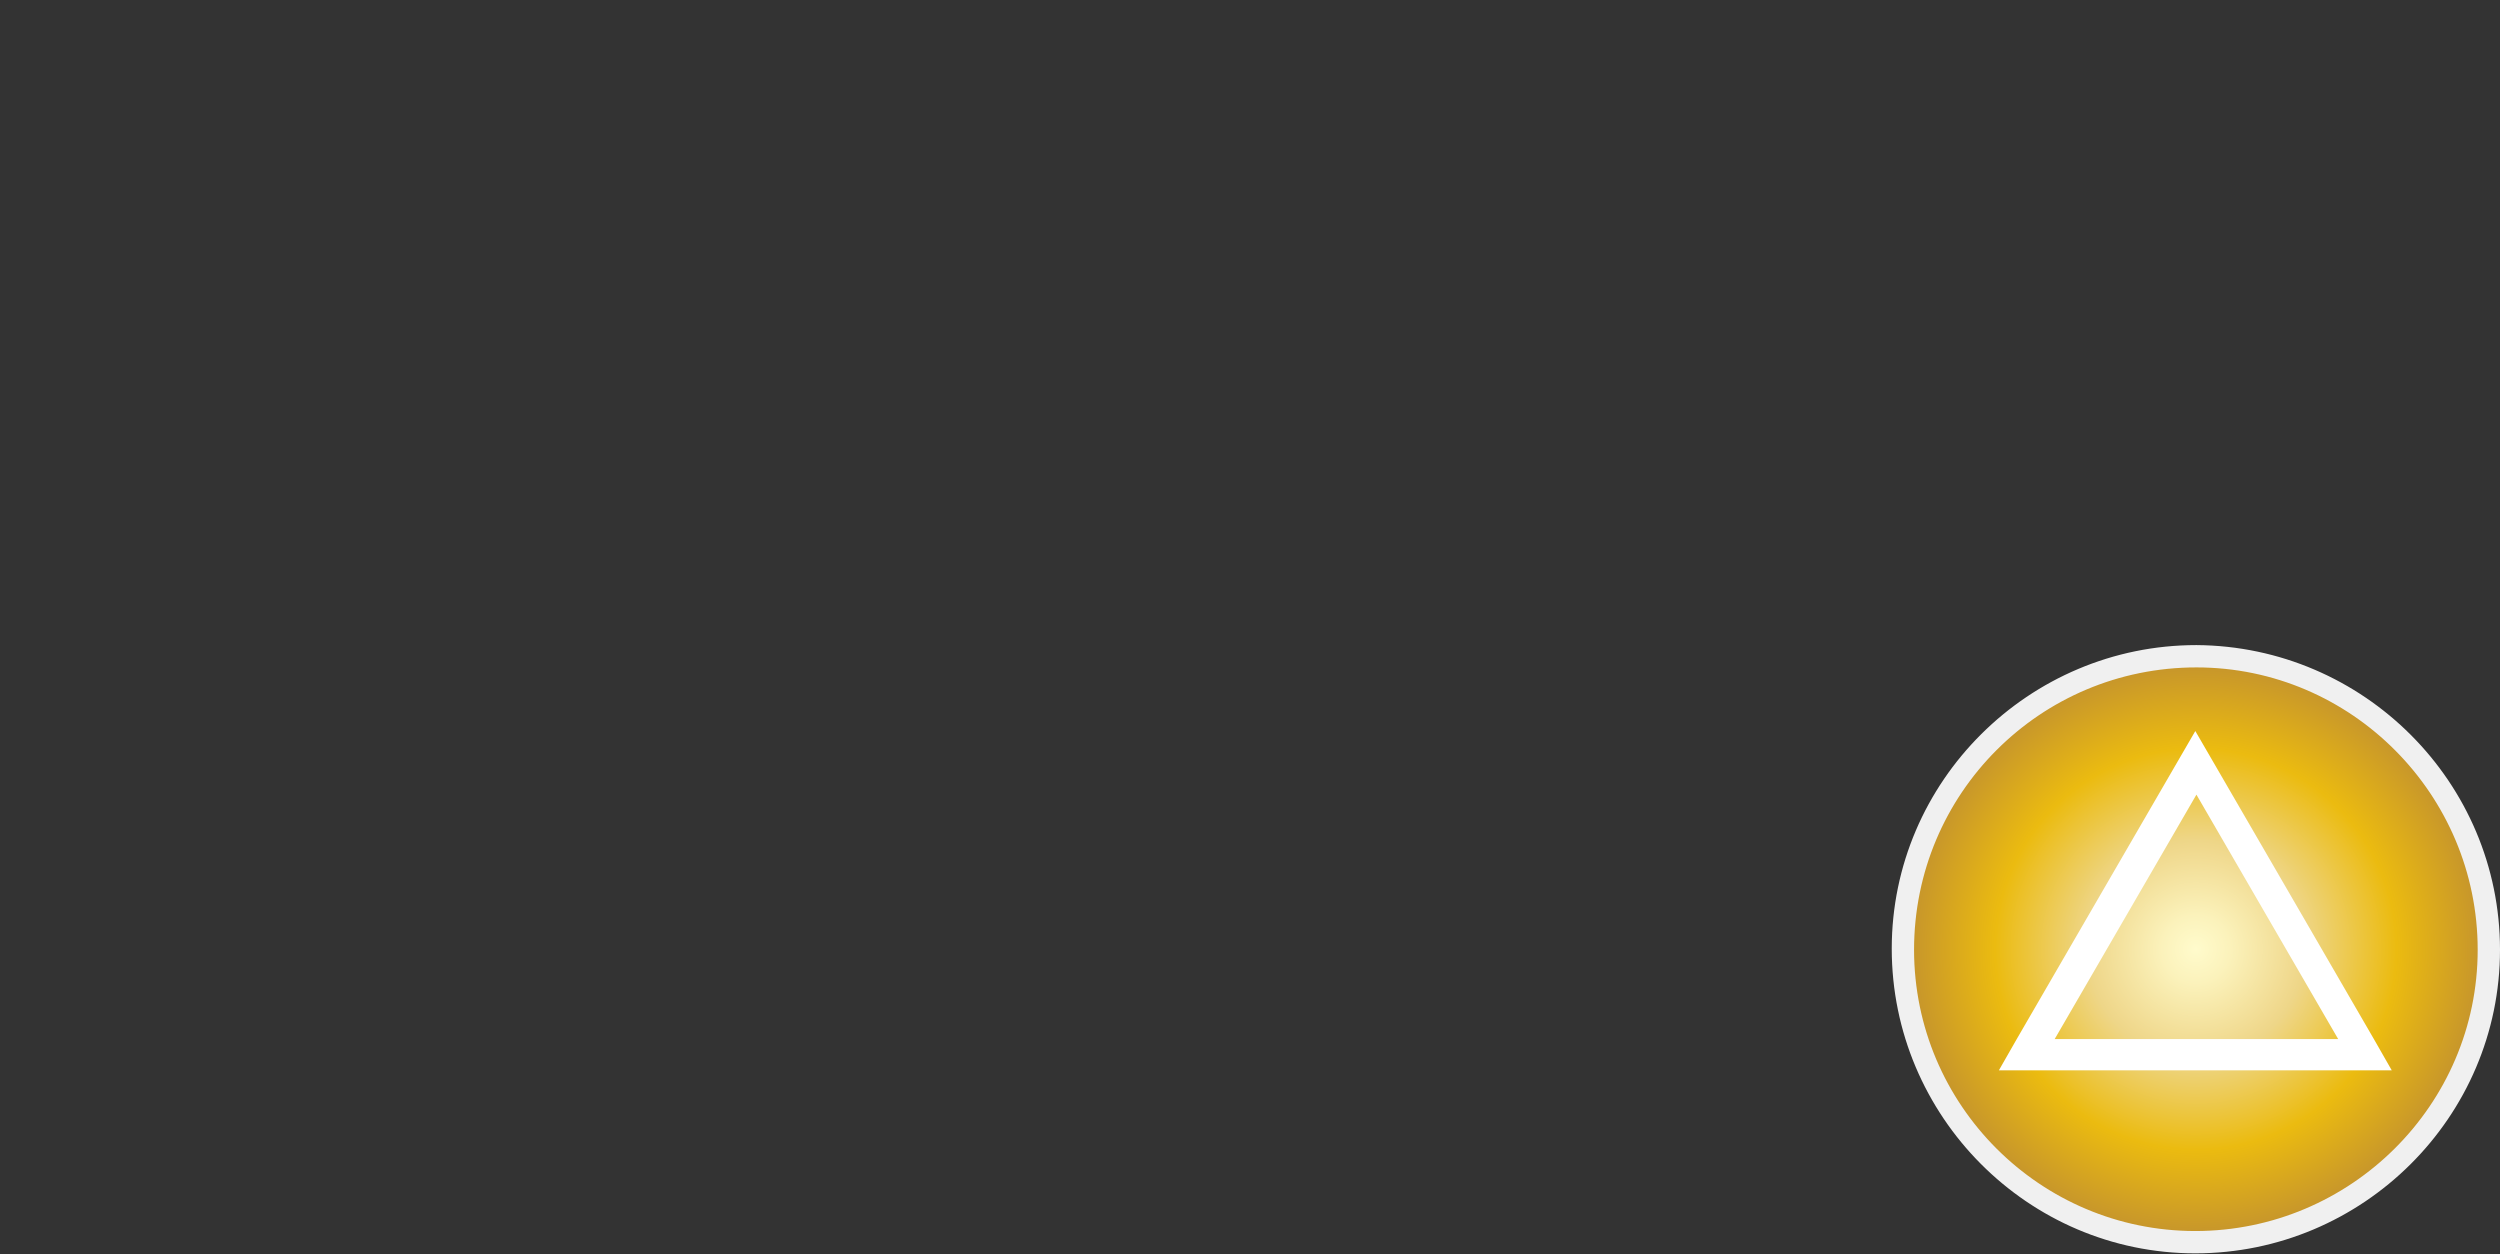 <?xml version="1.0" encoding="utf-8"?>
<!-- Generator: Adobe Illustrator 27.4.1, SVG Export Plug-In . SVG Version: 6.00 Build 0)  -->
<svg version="1.1" id="Layer_1" xmlns="http://www.w3.org/2000/svg" xmlns:xlink="http://www.w3.org/1999/xlink" x="0px" y="0px"
	 viewBox="0 0 224 112.4" style="enable-background:new 0 0 224 112.4;" xml:space="preserve">
<rect x="0" y="0" width="224" height="112.4" fill="#333333" stroke="none"/>
<style type="text/css">
	.st0{fill:url(#SVGID_1_);}
	.st1{fill:#F0F0F0;}
	.st2{fill:#FFFFFF;}
</style>
<g>
	<g>
		<g>
			
				<radialGradient id="SVGID_1_" cx="196.75" cy="28.95" r="26.25" gradientTransform="matrix(1 0 0 -1 0 114)" gradientUnits="userSpaceOnUse">
				<stop  offset="0" style="stop-color:#FFFBCC"/>
				<stop  offset="0.115" style="stop-color:#FBF2BB"/>
				<stop  offset="0.341" style="stop-color:#F0D98E"/>
				<stop  offset="0.371" style="stop-color:#EED688"/>
				<stop  offset="0.685" style="stop-color:#EBBB10"/>
				<stop  offset="1" style="stop-color:#C3922E"/>
			</radialGradient>
			<path class="st0" d="M196.7,111.3c-14.5,0-26.2-11.8-26.2-26.3s11.8-26.2,26.3-26.2S223,70.6,223,85.1
				C222.9,99.6,211.2,111.3,196.7,111.3z"/>
			<path class="st1" d="M196.8,59.8c13.9,0,25.2,11.4,25.2,25.3s-11.4,25.2-25.3,25.2c-13.9,0-25.2-11.3-25.2-25.2
				C171.5,71.1,182.8,59.8,196.8,59.8 M196.8,57.8c-15,0-27.3,12.2-27.3,27.2s12.2,27.3,27.2,27.3S224,100.1,224,85.1
				S211.8,57.9,196.8,57.8z"/>
		</g>
		<path class="st2" d="M212.7,93.1l-16-27.6l-16,27.6l-1.6,2.8h35.2L212.7,93.1z M196.8,93.1h-12.7l12.7-21.9l12.7,21.9H196.8z"/>
	</g>
</g>
</svg>

